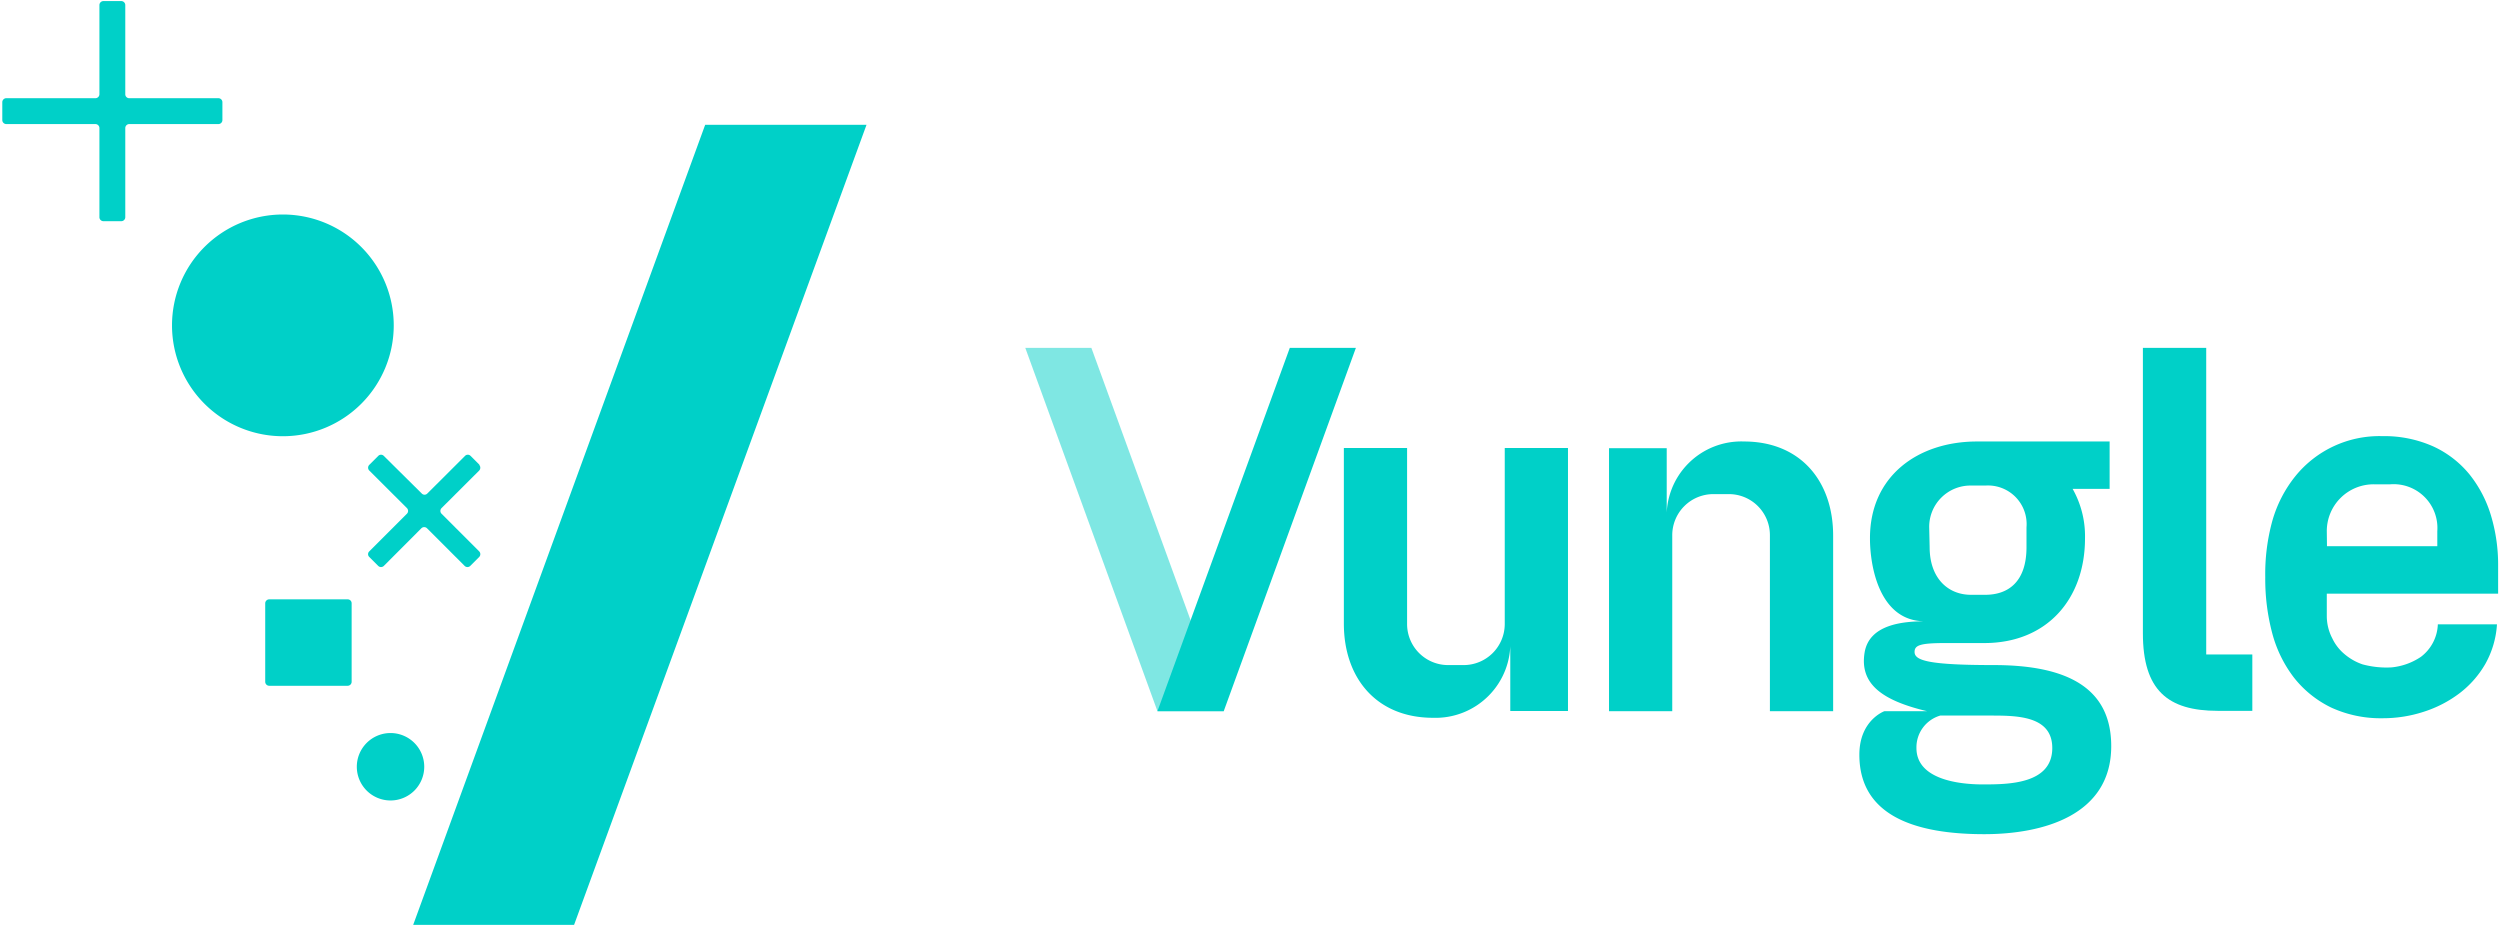 <svg xmlns='http://www.w3.org/2000/svg' xmlns:bx='https://boxy-svg.com' viewBox='470 30 280.307 103.909'><defs><style>.cls-1,.cls-2{fill:#00d0c8;} .cls-1{opacity:0.5;}</style></defs><g id='Capa_2' data-name='Capa 2' transform='matrix(1, 0, 0, 1, 1.987, 30.121)'><g id='Capa_1-2' data-name='Capa 1'><g id='Vungle'><polygon class='cls-1' points='590.38 38.88 605.22 79.62 605.21 79.62 597.8 79.62 597.79 79.62 582.97 38.88 590.38 38.88'></polygon><polygon class='cls-2' points='612.63 38.88 597.79 79.62 597.81 79.62 605.21 79.62 605.22 79.62 620.04 38.88 612.63 38.88'></polygon><path class='cls-2' d='M691.68,74.45c-7.36,0-9-.49-9-1.47,0-.77.65-1,3.5-1h4.32c7.08,0,11.29-5,11.29-11.73v-.06a10.76,10.76,0,0,0-1.39-5.5h4.15V49.38H689.68c-6.58,0-12,3.84-12,10.83v.06c0,3,1,9.27,6.17,9.27-2.53,0-6.24.37-6.77,3.49-.59,3.56,2,5.4,7,6.59h-4.78s-2.81,1-2.81,4.88c0,6.87,6.3,8.91,14,8.91,6.58,0,14.24-2.1,14.24-9.87,0-6.5-4.88-9.09-13.16-9.09M684.32,59A4.63,4.63,0,0,1,689,54.32h1.65A4.33,4.33,0,0,1,695.23,59v2.23c0,3.91-2.07,5.34-4.63,5.34H689c-2.56,0-4.63-1.85-4.63-5.34Zm6,28.83c-2.78,0-7.43-.6-7.43-4.08a3.71,3.71,0,0,1,2.67-3.64h5.56c3,0,7,0,7,3.64,0,4.08-5,4.08-7.83,4.08'></path><path class='cls-2' d='M715.38,38.88h-7.1v32c0,6.4,2.8,8.7,8.4,8.7h3.87V73.26h-5.17Z'></path><path class='cls-2' d='M728.9,66.44h19.21V63.3a19.16,19.16,0,0,0-.8-5.61,13.64,13.64,0,0,0-2.41-4.62,11.36,11.36,0,0,0-4.07-3.14,13.45,13.45,0,0,0-5.72-1.15,12.12,12.12,0,0,0-9.75,4.51,14.16,14.16,0,0,0-2.57,5A22.44,22.44,0,0,0,722,64.6a23.71,23.71,0,0,0,.78,6.27,14.08,14.08,0,0,0,2.45,5,11.92,11.92,0,0,0,4.16,3.34,13.27,13.27,0,0,0,5.77,1.2,14.75,14.75,0,0,0,4.62-.73,13.34,13.34,0,0,0,4-2.07,11.05,11.05,0,0,0,2.9-3.3,10.33,10.33,0,0,0,1.3-4.43h-6.63a4.78,4.78,0,0,1-1.89,3.64,7.1,7.1,0,0,1-3.32,1.19,10.3,10.3,0,0,1-3.23-.34,6.18,6.18,0,0,1-2-1.13,5.18,5.18,0,0,1-1.39-1.78A5.42,5.42,0,0,1,728.9,69v-2.6Zm0-7a5.25,5.25,0,0,1,5.26-5.26h1.87a4.91,4.91,0,0,1,5.26,5.26v1.68H728.92Z'></path><path class='cls-2' d='M628.67,80.36a8.39,8.39,0,0,0,8.68-8.76v8h6.47V50.11h-7.09V69.84a4.61,4.61,0,0,1-4.62,4.61h-1.72a4.6,4.6,0,0,1-4.61-4.61V50.11h-7.09V69.8c0,6.13,3.68,10.56,10,10.56'></path><path class='cls-2' d='M663.57,49.38a8.37,8.37,0,0,0-8.68,8.75v-8h-6.47V79.62h7.09V59.89a4.61,4.61,0,0,1,4.61-4.61h1.73a4.6,4.6,0,0,1,4.61,4.61V79.62h7.09V59.93c0-6.13-3.69-10.55-10-10.55'></path></g><g id='V_Symbol' data-name='V Symbol'><path class='cls-2' d='M511.8,82.07a3.78,3.78,0,1,0,3.78,3.78,3.78,3.78,0,0,0-3.78-3.78'></path><path class='cls-2' d='M521.78,52l-1-1a.43.43,0,0,0-.63,0l-4.22,4.21a.43.43,0,0,1-.63,0L511.05,51a.43.43,0,0,0-.63,0l-1,1a.45.45,0,0,0,0,.64l4.22,4.21a.45.45,0,0,1,0,.63l-4.22,4.22a.43.43,0,0,0,0,.63l1,1a.45.45,0,0,0,.63,0l4.21-4.22a.45.45,0,0,1,.63,0l4.22,4.22a.45.45,0,0,0,.63,0l1-1a.45.45,0,0,0,0-.63l-4.22-4.22a.45.45,0,0,1,0-.63l4.22-4.21a.47.47,0,0,0,0-.64'></path><path class='cls-2' d='M482.5,10.89a.44.44,0,0,1-.44-.44V.45a.45.45,0,0,0-.45-.45h-2a.45.45,0,0,0-.45.45v10a.45.45,0,0,1-.45.44h-10a.45.45,0,0,0-.44.45v2a.45.45,0,0,0,.44.45h10a.45.45,0,0,1,.45.45v10a.45.45,0,0,0,.45.44h2a.45.45,0,0,0,.45-.44v-10a.45.45,0,0,1,.44-.45h10a.45.45,0,0,0,.45-.45v-2a.45.45,0,0,0-.45-.45Z'></path><path class='cls-2' d='M499.74,23.93a12.43,12.43,0,1,0,12.42,12.43,12.43,12.43,0,0,0-12.42-12.43'></path><path class='cls-2' d='M498.2,76.77H507a.45.45,0,0,0,.44-.45v-8.8a.44.44,0,0,0-.44-.44h-8.8a.45.45,0,0,0-.45.44v8.8a.45.45,0,0,0,.45.45'></path><polygon class='cls-2' points='514.34 103.58 547.08 13.87 565.17 13.87 532.38 103.58 514.34 103.58'></polygon></g></g></g></svg>